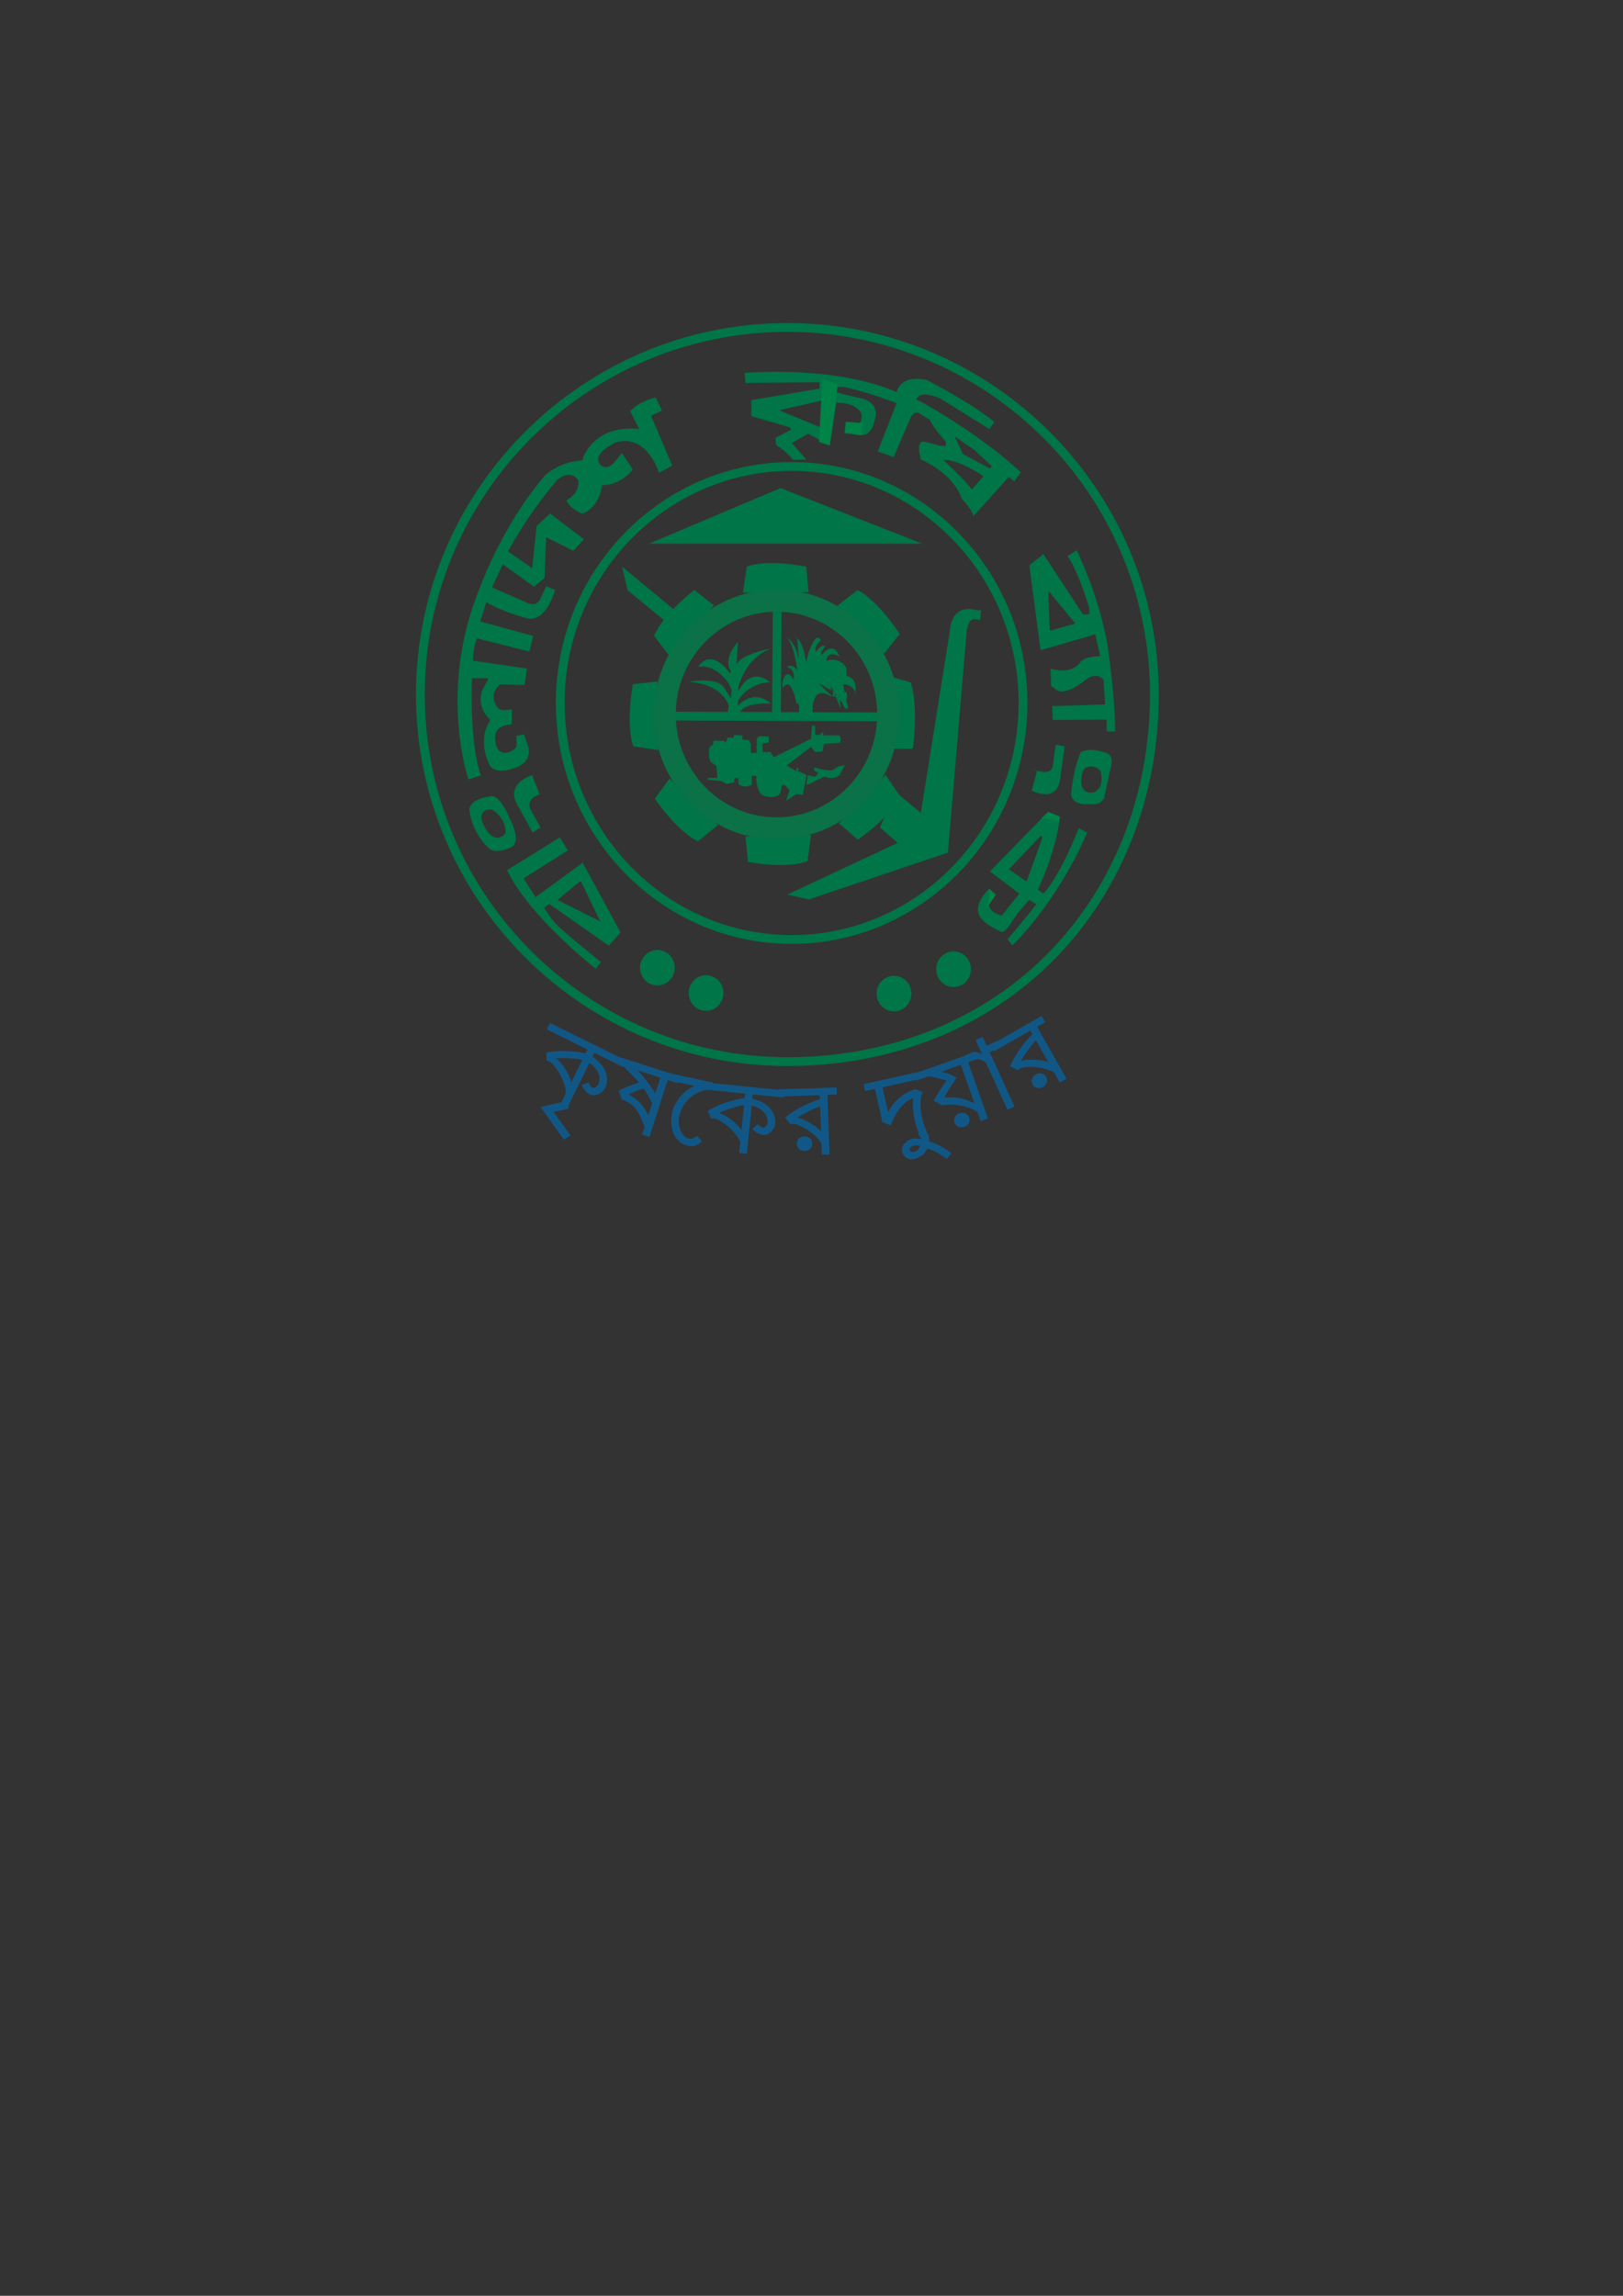 <?xml version="1.0" encoding="UTF-8" standalone="no"?>
<svg
   xmlns:dc="http://purl.org/dc/elements/1.1/"
   xmlns:cc="http://creativecommons.org/ns#"
   xmlns:rdf="http://www.w3.org/1999/02/22-rdf-syntax-ns#"
   xmlns:svg="http://www.w3.org/2000/svg"
   xmlns="http://www.w3.org/2000/svg"
   viewBox="0 0 793.707 1122.52"
   height="1122.52"
   width="793.707"
   xml:space="preserve"
   id="svg2"
   version="1.1"><rect x="0" y="0" width="793.707" height="1122.52" fill="#333333" stroke="none"/><defs
     id="defs6"><clipPath
       id="clipPath18"
       clipPathUnits="userSpaceOnUse"><path
         id="path16"
         d="M 0,841.89 H 595.28 V 0 H 0 Z" /></clipPath><clipPath
       id="clipPath250"
       clipPathUnits="userSpaceOnUse"><path
         id="path248"
         d="m 284.864,620.247 h 0.289 v -40.202 h -0.289 z" /></clipPath><clipPath
       id="clipPath274"
       clipPathUnits="userSpaceOnUse"><path
         id="path272"
         d="m 245.317,579.433 h 78.815 v -0.302 h -78.815 z" /></clipPath></defs><g
     transform="matrix(1.333,0,0,-1.333,0,1122.52)"
     id="g10"><g
       id="g12"><g
         clip-path="url(#clipPath18)"
         id="g14"><g
           transform="translate(179.272,536.496)"
           id="g20"><path
             id="path22"
             style="fill:#007547;fill-opacity:1;fill-rule:nonzero;stroke:none"
             d="M 0,0 C 3.729,-3.814 6.172,0 6.172,0 6.539,5.353 1.537,8.556 1.537,8.556 -2.858,9.199 -2.652,5.906 -2.652,5.906 -2.652,3.271 0,0 0,0 m -7.044,8.472 c 0,0 -0.668,3.882 7.877,5.093 0.271,0.016 0.739,0.083 1.105,-0.016 0,0 0.101,0 0.769,-0.486 1.18,-0.893 3.198,-2.951 5.001,-7.71 0,0 4.758,-8.33 0.474,-10.553 0,0 -5.641,-2.889 -8.257,-0.193 0,0 -6.042,5.3 -6.969,13.865" /></g><g
           transform="translate(392.935,550.639)"
           id="g24"><path
             id="path26"
             style="fill:#007547;fill-opacity:1;fill-rule:nonzero;stroke:none"
             d="m 0,0 c 0.745,-4.3 6.574,-3.506 6.574,-3.506 5.84,-0.683 5.84,3.607 5.84,3.607 l 2.425,11.073 c 0.725,4.08 -2.795,4.4 -2.795,4.4 C 6.072,17.464 3.546,15.506 3.546,15.506 0.629,8.883 0,0 0,0 m 5.138,9.794 c 0,0 3.624,1.78 5.687,-1.288 0,0 1.822,-5.922 -2.56,-7.703 0,0 -3.767,-1.005 -4.479,3.061 0,0 -0.507,3.764 1.352,5.93" /></g><g
           transform="translate(198.322,538.562)"
           id="g28"><path
             id="path30"
             style="fill:#007547;fill-opacity:1;fill-rule:nonzero;stroke:none"
             d="m 0,0 -3.732,6.732 c 0,0 -1.974,3.671 3.382,5.446 l -2.762,7.042 c 0,0 -5.577,-1.68 -6.438,-5.679 0,0 -0.988,-2.318 1.668,-6.356 l 4.963,-9.018 z" /></g><g
           transform="translate(387.321,568.98)"
           id="g32"><path
             id="path34"
             style="fill:#007547;fill-opacity:1;fill-rule:nonzero;stroke:none"
             d="m 0,0 -1.074,-7.819 c -0.862,-5.578 -12.178,1.446 -5.772,-1.706 l -1.972,-7.385 c 0,0 5.215,-2.676 8.183,-0.302 0,0 2.152,1.071 2.431,6.09 l 1.48,10.41 z" /></g><g
           transform="translate(207.164,584.277)"
           id="g36"><path
             id="path38"
             style="fill:#007547;fill-opacity:1;fill-rule:nonzero;stroke:none"
             d="m 0,0 c 0,46.925 37.358,85.104 83.274,85.104 45.909,0 83.263,-38.179 83.263,-85.104 0,-46.964 -37.354,-85.169 -83.263,-85.169 C 37.358,-85.169 0,-46.964 0,0 m -3.233,0 c 0,-48.745 38.804,-88.402 86.507,-88.402 47.691,0 86.497,39.657 86.497,88.402 0,48.706 -38.806,88.336 -86.497,88.336 C 35.571,88.336 -3.233,48.706 -3.233,0" /></g><g
           transform="translate(238.083,642.678)"
           id="g40"><path
             id="path42"
             style="fill:#007547;fill-opacity:1;fill-rule:nonzero;stroke:none"
             d="M 0,0 48.289,20.389 100.243,0 Z" /></g><g
           transform="translate(287.057,580.312)"
           id="g44"><path
             id="path46"
             style="fill:#231f20;fill-opacity:1;fill-rule:nonzero;stroke:none"
             d="M 0,0 V 0 -0.041 Z" /></g><g
           transform="translate(287.057,580.271)"
           id="g48"><path
             id="path50"
             style="fill:#231f20;fill-opacity:1;fill-rule:nonzero;stroke:none"
             d="M 0,0 Z" /></g><g
           transform="translate(287.057,580.271)"
           id="g52"><path
             id="path54"
             style="fill:#231f20;fill-opacity:1;fill-rule:nonzero;stroke:none"
             d="M 0,0 V 0.041 Z" /></g><g
           transform="translate(287.057,580.312)"
           id="g56"><path
             id="path58"
             style="fill:#231f20;fill-opacity:1;fill-rule:nonzero;stroke:none"
             d="M 0,0 Z" /></g><g
           transform="translate(287.057,580.271)"
           id="g60"><path
             id="path62"
             style="fill:#231f20;fill-opacity:1;fill-rule:nonzero;stroke:none"
             d="M 0,0 V 0.041 Z" /></g><g
           transform="translate(287.057,580.271)"
           id="g64"><path
             id="path66"
             style="fill:#231f20;fill-opacity:1;fill-rule:nonzero;stroke:none"
             d="M 0,0 Z" /></g><g
           transform="translate(287.057,580.271)"
           id="g68"><path
             id="path70"
             style="fill:#231f20;fill-opacity:1;fill-rule:nonzero;stroke:none"
             d="M 0,0 Z" /></g><g
           transform="translate(287.057,580.271)"
           id="g72"><path
             id="path74"
             style="fill:#231f20;fill-opacity:1;fill-rule:nonzero;stroke:none"
             d="M 0,0 V 0 0.041 Z" /></g><g
           transform="translate(287.07,580.312)"
           id="g76"><path
             id="path78"
             style="fill:#231f20;fill-opacity:1;fill-rule:nonzero;stroke:none"
             d="M 0,0 H -0.013 Z" /></g><g
           transform="translate(287.057,580.312)"
           id="g80"><path
             id="path82"
             style="fill:#231f20;fill-opacity:1;fill-rule:nonzero;stroke:none"
             d="M 0,0 Z" /></g><g
           transform="translate(287.057,580.312)"
           id="g84"><path
             id="path86"
             style="fill:#231f20;fill-opacity:1;fill-rule:nonzero;stroke:none"
             d="M 0,0 Z" /></g><g
           transform="translate(287.057,580.312)"
           id="g88"><path
             id="path90"
             style="fill:#231f20;fill-opacity:1;fill-rule:nonzero;stroke:none"
             d="M 0,0 Z" /></g><g
           transform="translate(287.057,580.312)"
           id="g92"><path
             id="path94"
             style="fill:#231f20;fill-opacity:1;fill-rule:nonzero;stroke:none"
             d="M 0,0 0.013,-0.041 0,0 v -0.041 z" /></g><g
           transform="translate(287.057,580.271)"
           id="g96"><path
             id="path98"
             style="fill:#231f20;fill-opacity:1;fill-rule:nonzero;stroke:none"
             d="M 0,0 Z" /></g><g
           transform="translate(287.057,580.271)"
           id="g100"><path
             id="path102"
             style="fill:#231f20;fill-opacity:1;fill-rule:nonzero;stroke:none"
             d="M 0,0 Z" /></g><g
           transform="translate(287.057,580.312)"
           id="g104"><path
             id="path106"
             style="fill:#231f20;fill-opacity:1;fill-rule:nonzero;stroke:none"
             d="M 0,0 V 0 -0.041 Z" /></g><g
           transform="translate(287.057,580.271)"
           id="g108"><path
             id="path110"
             style="fill:#231f20;fill-opacity:1;fill-rule:nonzero;stroke:none"
             d="M 0,0 H 0.013 L 0,0.041 Z" /></g><g
           transform="translate(287.057,580.271)"
           id="g112"><path
             id="path114"
             style="fill:#231f20;fill-opacity:1;fill-rule:nonzero;stroke:none"
             d="M 0,0 V 0.041 Z" /></g><g
           transform="translate(287.057,580.312)"
           id="g116"><path
             id="path118"
             style="fill:#231f20;fill-opacity:1;fill-rule:nonzero;stroke:none"
             d="M 0,0 Z" /></g><g
           transform="translate(287.057,580.271)"
           id="g120"><path
             id="path122"
             style="fill:#231f20;fill-opacity:1;fill-rule:nonzero;stroke:none"
             d="M 0,0 V 0.041 Z" /></g><g
           transform="translate(287.057,580.271)"
           id="g124"><path
             id="path126"
             style="fill:#231f20;fill-opacity:1;fill-rule:nonzero;stroke:none"
             d="M 0,0 V 0.041 Z" /></g><g
           transform="translate(287.057,580.271)"
           id="g128"><path
             id="path130"
             style="fill:#231f20;fill-opacity:1;fill-rule:nonzero;stroke:none"
             d="M 0,0 Z" /></g><g
           transform="translate(246.514,579.584)"
           id="g132"><path
             id="path134"
             style="fill:#231f20;fill-opacity:1;fill-rule:nonzero;stroke:none"
             d="M 0,0 H 80.704" /></g><g
           transform="translate(220.202,504.13)"
           id="g136"><path
             id="path138"
             style="fill:#007547;fill-opacity:1;fill-rule:nonzero;stroke:none"
             d="m 0,0 -7.175,14.879 -8.476,-7 z m 0.241,-14.928 -1.878,-2.442 c 0,0 -24.363,18.984 -32.528,36.163 l 19.396,12.018 2.91,-4.791 L -28.118,15.766 -23.72,8.898 -6.434,21.528 7.45,-4.02 3.16,-8.932 -18.687,6.392 -20.565,5.025 c 4.298,-6.798 4.792,-6.731 20.806,-19.953" /></g><g
           transform="translate(176.445,557.622)"
           id="g140"><path
             id="path142"
             style="fill:#007547;fill-opacity:1;fill-rule:nonzero;stroke:none"
             d="m 0,0 -4.566,-1.372 c 0,0 -8.924,25.326 -0.187,57.531 0,0 7.67,29.588 28.085,53.776 0,0 5.081,5.171 13.835,5.688 0,0 3.262,13.138 20.885,11.532 l -3.29,6.456 c 0,0 2.207,3.23 9.366,5.092 l 2.276,-4.857 -3.992,-1.881 7.766,-18.241 -4.862,-2.694 c 0,0 -4.373,14.629 -15.883,11.151 0,0 -8.754,-3.859 -5.828,-7.972 0,0 2.312,-3.07 5.586,1.02 l 2.528,3.093 4.014,-6.078 c 0,0 -4.224,-5.721 -11.275,-5.721 0,0 -0.752,-8.054 -7.291,-10.512 0,0 -4.736,1.998 -5.837,4.942 0,0 5.107,2.458 4.382,7.31 0,0 -2.325,4.457 -7.679,0.256 0,0 -9.935,-11.295 -18.1,-26.3 l 8.864,-6.196 1.616,15.489 4.959,4.598 L 37.77,86.679 33.873,82.437 23.922,87.43 23.332,72.417 19.435,69.298 8.029,77.493 4.032,69.023 16.774,63.46 c 0,0 3.128,-1.839 4.837,0.995 l 2.311,4.97 3.293,-1.333 c 0,0 -3.18,-11.933 -10.222,-10.444 0,0 -9.082,2.342 -15.045,5.948 L -0.231,56.512 19.186,51.2 17.749,45.488 -1.447,50.321 c 0,0 -1.607,-3.713 -1.445,-8.211 l 19.746,-2.845 -0.831,-6.054 -8.851,0.242 c 0,0 -4.376,-2.768 -1.603,-7.711 0,0 0.622,-1.508 2.46,-1.747 l 3.393,0.239 -0.134,-5.468 c 0,0 -7.256,0.144 -5.955,-6.212 0,0 0,-4.942 4.508,-4.082 0,0 3.281,0.76 3.281,2.995 l -0.134,3.102 2.804,0.501 1.586,-4.589 c 0,0 1.926,-5.964 -5.836,-7.972 0,0 -6.694,-2.459 -8.489,1.638 0,0 -4.5,8.556 0.109,15.665 l 0.101,0.838 c 0,0 -5.063,4.105 -2.787,10.662 l 2.32,4.381 H -3.273 C -3.273,35.693 -4.391,12.387 0,0" /></g><g
           transform="translate(394.507,613.397)"
           id="g144"><path
             id="path146"
             style="fill:#007547;fill-opacity:1;fill-rule:nonzero;stroke:none"
             d="m 0,0 -9.968,12.11 0.611,-14.778 z m 7.278,-3.964 -20.042,-5.837 -4.11,31.186 5.185,4.058 L 2.787,3.331 5.212,3.429 5.073,5.863 c 0,0 -4.434,14.52 -7.983,18.833 l 3.414,2.167 c 0,0 9.567,-19.352 11.889,-38.965 0,0 2.435,-18.55 2.184,-27.497 h -3.025 l -0.127,4.338 -19.685,-0.115 -0.253,5.067 19.436,0.628 -0.585,9.066 c 0,0 -2.343,3.312 -6.825,-0.261 0,0 -6.806,-5.702 -10.311,-3.569 l -2.047,1.504 -0.253,6.373 c 0,0 7.618,-2.659 11.046,2.568 0,0 1.448,1.898 7.186,2.023 z" /></g><g
           transform="translate(382.066,533.82)"
           id="g148"><path
             id="path150"
             style="fill:#007547;fill-opacity:1;fill-rule:nonzero;stroke:none"
             d="m 0,0 c 0.852,2.877 -0.791,1.113 -0.791,1.113 l -11.131,-11.657 6.474,-4.543 z m -1.879,-23.417 -3.393,2.092 -6.085,-9.326 c -2.195,-3.112 -3.155,-2.967 -3.155,-2.967 -5.959,2.699 -7.168,4.589 -7.168,4.589 -4.736,4.859 2.56,11.3 2.56,11.3 l 1.8,-2.861 c -2.05,-0.854 -1.952,-2.341 -1.952,-2.341 -0.215,-3.74 4.76,-4.609 4.76,-4.609 l 6.413,8.045 -10.785,8.122 L 0.668,8.698 C 5.985,10.087 6.627,7.326 6.627,7.326 5.134,-4.466 -1.288,-18.107 -1.288,-18.107 l 2.039,-1.388 C 7.466,-12.018 13.664,4.493 13.664,4.493 L 16.805,2.877 C 5.4,-23.417 -10.643,-38.487 -10.643,-38.487 l -1.804,2.267 c 5.087,5.727 10.568,12.803 10.568,12.803" /></g><g
           transform="translate(247.558,487.163)"
           id="g152"><path
             id="path154"
             style="fill:#007547;fill-opacity:1;fill-rule:nonzero;stroke:none"
             d="m 0,0 c 0,-3.629 -2.854,-6.525 -6.382,-6.525 -3.494,0 -6.374,2.896 -6.374,6.525 0,3.561 2.88,6.496 6.374,6.496 C -2.854,6.496 0,3.561 0,0" /></g><g
           transform="translate(265.412,477.845)"
           id="g156"><path
             id="path158"
             style="fill:#007547;fill-opacity:1;fill-rule:nonzero;stroke:none"
             d="m 0,0 c 0,-3.588 -2.852,-6.533 -6.383,-6.533 -3.52,0 -6.36,2.945 -6.36,6.533 0,3.628 2.84,6.522 6.36,6.522 C -2.852,6.522 0,3.628 0,0" /></g><g
           transform="translate(334.377,477.645)"
           id="g160"><path
             id="path162"
             style="fill:#007547;fill-opacity:1;fill-rule:nonzero;stroke:none"
             d="m 0,0 c 0,-3.589 -2.89,-6.525 -6.401,-6.525 -3.515,0 -6.377,2.936 -6.377,6.525 0,3.621 2.862,6.516 6.377,6.516 C -2.89,6.516 0,3.621 0,0" /></g><g
           transform="translate(356.222,486.593)"
           id="g164"><path
             id="path166"
             style="fill:#007547;fill-opacity:1;fill-rule:nonzero;stroke:none"
             d="m 0,0 c 0,-3.629 -2.844,-6.533 -6.383,-6.533 -3.527,0 -6.38,2.904 -6.38,6.533 0,3.596 2.853,6.531 6.38,6.531 C -2.844,6.531 0,3.596 0,0" /></g><g
           transform="translate(363.164,670.236)"
           id="g168"><path
             id="path170"
             style="fill:#007547;fill-opacity:1;fill-rule:nonzero;stroke:none"
             d="m 0,0 0.699,0.869 -6.351,5.945 -7.261,4.943 3.044,-6.455 z m -6.639,-7.694 4.338,4.866 c 0,0 -9.049,6.23 -14.806,6.021 0,0 8.118,-7.544 10.468,-10.887 m -54.798,32.698 -15.867,-3.639 14.865,-6.144 z m 36.398,-0.626 c 2.389,-1.322 22.02,-12.304 36.363,-25.726 l -2.36,-3.37 -2.027,1.655 -12.926,-14.335 c 0,0 -0.725,2.601 -4.364,6.357 0,0 -2.167,8.564 -14.941,14.344 0,0 -2.357,7.266 1.45,6.521 l 5.664,-1.502 h 2.003 v 1.502 c 0,0 -4.726,5.22 -5.835,8.013 l -4.19,2.601 c 0,0 -1.449,0.745 -2.751,-1.506 l -6.344,-14.71 -5.85,2.048 6.924,17.68 c 0,0 -9.82,3.931 -19.304,5.972 0,0 -7.107,0.394 -1.817,-2.257 l 7.641,-1.824 c 0,0 8.042,-1.129 5.29,-8.581 0,0 -0.908,-5.301 -5.005,-5.012 0,0 -1.29,-0.116 -4.828,0.923 l 0.257,3.154 h 1.454 l 0.208,-0.812 c 0,0 3.64,-0.119 3.273,4.348 0,0 -1.195,4.266 -9.3,4.266 l -2.357,-15.683 -7.939,4.348 -6.001,-3.435 5.276,-6.054 -4.918,-0.142 c 0,0 -0.913,1.998 -6.172,5.543 l -0.184,2.575 5.727,2.92 -0.458,0.928 -14.137,4.083 v 5.887 l 25.008,4.229 v 2.352 l -27.157,-0.276 -0.376,3.663 c 0,0 32.334,3.063 55.819,-7.009 0,0 1.111,6.515 10.93,4.466 0,0 15.85,-8.011 24.962,-15.446 l -1.84,-2.599 -17.895,11.129 c 0,0 -7.528,3.638 -8.931,-0.309 z" /></g><g
           transform="translate(388.571,540.785)"
           id="g172"><path
             id="path174"
             style="fill:#008346;fill-opacity:1;fill-rule:nonzero;stroke:none"
             d="M 0,0 0.301,1.765 -4.024,3.539 -6.375,1.322 Z" /></g><g
           transform="translate(307.396,701.194)"
           id="g176"><path
             id="path178"
             style="fill:#008346;fill-opacity:1;fill-rule:nonzero;stroke:none"
             d="m 0,0 -3.049,-22.496 -3.877,1.278 1.221,23.152 z" /></g><g
           transform="translate(310.284,687.371)"
           id="g180"><path
             id="path182"
             style="fill:#008346;fill-opacity:1;fill-rule:nonzero;stroke:none"
             d="M 0,0 5.928,-0.435 5.857,-4.888 -0.398,-4.149 Z" /></g><g
           transform="translate(377.833,512.393)"
           id="g184"><path
             id="path186"
             style="fill:#007547;fill-opacity:1;fill-rule:nonzero;stroke:none"
             d="M 0,0 -8.597,-10.145 -1.844,2.602 Z" /></g><g
           transform="translate(362.946,516.09)"
           id="g188"><path
             id="path190"
             style="fill:#008346;fill-opacity:1;fill-rule:nonzero;stroke:none"
             d="M 0,0 2.41,-2.191 -0.45,-6.28 Z" /></g><g
           transform="translate(155.839,587.338)"
           id="g192"><path
             id="path194"
             style="fill:#007547;fill-opacity:1;fill-rule:nonzero;stroke:none"
             d="m 0,0 c 0,73.353 59.672,133.031 133.022,133.031 73.356,0 133.036,-59.678 133.036,-133.031 0,-36.269 -13.009,-69.683 -36.628,-94.09 -24.31,-25.113 -58.546,-38.943 -96.408,-38.943 C 59.672,-133.033 0,-73.355 0,0 m -3.232,0 c 0,-75.139 61.122,-136.267 136.254,-136.267 38.745,0 73.809,14.181 98.727,39.93 24.209,25.011 37.541,59.225 37.541,96.337 0,75.134 -61.131,136.264 -136.268,136.264 C 57.89,136.264 -3.232,75.134 -3.232,0" /></g><g
           transform="translate(266.911,580.328)"
           id="g196"><path
             id="path198"
             style="fill:#007547;fill-opacity:1;fill-rule:nonzero;stroke:none"
             d="m 0,0 0.41,2.718 c 0,0 -1.267,7.787 -14.587,8.975 0,0 11.058,2.182 13.32,-2.795 L 1.245,5.638 1.48,8.74 0.677,10.655 c 0,0 -4.517,7.693 -11.441,6.515 0,0 3.784,6.8 10.432,-0.836 0.005,-0.018 0.022,-0.032 0.04,-0.052 6.656,-7.703 0.702,-2.55 0.702,-2.55 l 0.835,1.808 c 0,0 -3.386,3.995 2.577,10.814 L 3.25,16.728 c 0,0 -1.839,4.289 13.018,7.242 0,0 -9.21,-2.501 -12.294,-14.361 L 4.088,8.281 c 0,0 3.84,9.358 11.476,3.277 0,0 -7.499,0 -11.742,-6.826 V 2.836 c 0,0 5.252,6.649 12.175,0.86 0,0 -9.933,0.729 -11.458,-3.394 v -1.347 l -4.684,-0.152 z" /></g><g
           transform="translate(273.969,634.24)"
           id="g200"><path
             id="path202"
             style="fill:#007547;fill-opacity:1;fill-rule:nonzero;stroke:none"
             d="M 0,0 C 0,0 6.212,2.951 21.82,0 L 22.683,-9.336 -1.415,-9.483 Z" /></g><g
           transform="translate(232.343,568.377)"
           id="g204"><path
             id="path206"
             style="fill:#007547;fill-opacity:1;fill-rule:nonzero;stroke:none"
             d="m 0,0 c 0,0 -2.875,6.491 -0.166,22.774 l 8.933,0.97 0.32,-25.165 z" /></g><g
           transform="translate(256.12,533.52)"
           id="g208"><path
             id="path210"
             style="fill:#007547;fill-opacity:1;fill-rule:nonzero;stroke:none"
             d="m 0,0 c 0,0 -6.473,2.291 -15.913,15.631 l 5.469,7.386 L 7.244,5.93 Z" /></g><g
           transform="translate(296.276,526.277)"
           id="g212"><path
             id="path214"
             style="fill:#007547;fill-opacity:1;fill-rule:nonzero;stroke:none"
             d="M 0,0 C 0,0 -6.192,-3.087 -21.831,-0.344 L -22.817,8.975 1.284,9.492 Z" /></g><g
           transform="translate(314.573,625.631)"
           id="g216"><path
             id="path218"
             style="fill:#007547;fill-opacity:1;fill-rule:nonzero;stroke:none"
             d="M 0,0 C 0,0 6.422,-2.474 15.479,-16.048 L 9.833,-23.315 -7.376,-5.694 Z" /></g><g
           transform="translate(334.092,591.82)"
           id="g220"><path
             id="path222"
             style="fill:#007547;fill-opacity:1;fill-rule:nonzero;stroke:none"
             d="M 0,0 C 0,0 2.909,-7.192 0.852,-24.329 L -7.509,-24.44 -8.549,2.384 Z" /></g><g
           transform="translate(330.235,550.045)"
           id="g224"><path
             id="path226"
             style="fill:#007547;fill-opacity:1;fill-rule:nonzero;stroke:none"
             d="m 0,0 c 0,0 -2.445,-6.673 -15.549,-15.967 l -6.855,6.024 17.049,17.755 z" /></g><g
           transform="translate(240.004,608.839)"
           id="g228"><path
             id="path230"
             style="fill:#007547;fill-opacity:1;fill-rule:nonzero;stroke:none"
             d="M 0,0 C 0,0 2.128,6.848 14.714,16.836 L 21.864,11.24 5.706,-7.494 Z" /></g><g
           transform="translate(325.509,554.11)"
           id="g232"><path
             id="path234"
             style="fill:#007547;fill-opacity:1;fill-rule:nonzero;stroke:none"
             d="m 0,0 2.175,-1.797 10.156,-8.406 10.746,67.491 c 0,0 0.285,9.485 9.928,6.842 h 1.405 l -0.285,-3.537 -2.257,0.277 c 0,0 -2.526,0.29 -2.819,-5.62 l -6.791,-80.006 -51.012,-17.152 -7.924,1.765 40.514,18.96 -6.527,5.635 2.275,5.345 1.692,6.782" /></g><g
           transform="translate(257.274,610.16)"
           id="g236"><path
             id="path238"
             style="fill:#007547;fill-opacity:1;fill-rule:nonzero;stroke:none"
             d="m 0,0 -29.02,24.079 1.974,-8.624 13.307,-10.913 8.221,-6.833 z" /></g><g
           transform="translate(285.153,621.768)"
           id="g240"><path
             id="path242"
             style="fill:#006f41;fill-opacity:1;fill-rule:nonzero;stroke:none"
             d="M 0,0 -0.289,-41.723" /></g><g
           id="g244"><g
             id="g246" /><g
             id="g258"><g
               id="g256"
               clip-path="url(#clipPath250)"><g
                 id="g254"
                 transform="translate(285.153,620.247)"><path
                   id="path252"
                   style="fill:#231f20;fill-opacity:1;fill-rule:nonzero;stroke:none"
                   d="M 0,0 -0.289,-40.202" /></g></g></g></g><g
           transform="translate(283.248,580.056)"
           id="g260"><path
             id="path262"
             style="fill:#007547;fill-opacity:1;fill-rule:nonzero;stroke:none"
             d="M 0,0 3.232,-0.023 3.521,40.179 0.288,40.202 Z" /></g><g
           transform="translate(244.103,579.433)"
           id="g264"><path
             id="path266"
             style="fill:#006f41;fill-opacity:1;fill-rule:nonzero;stroke:none"
             d="M 0,0 81.291,-0.302" /></g><g
           id="g268"><g
             id="g270" /><g
             id="g282"><g
               id="g280"
               clip-path="url(#clipPath274)"><g
                 id="g278"
                 transform="translate(245.317,579.433)"><path
                   id="path276"
                   style="fill:#ffffff;fill-opacity:1;fill-rule:nonzero;stroke:none"
                   d="M 0,0 78.814,-0.302" /></g></g></g></g><g
           transform="translate(245.308,577.817)"
           id="g284"><path
             id="path286"
             style="fill:#007547;fill-opacity:1;fill-rule:nonzero;stroke:none"
             d="m 0,0 78.819,-0.3 0.01,3.232 -78.816,0.3 z" /></g><g
           transform="translate(247.912,580.045)"
           id="g288"><path
             id="path290"
             style="fill:#0b7146;fill-opacity:1;fill-rule:nonzero;stroke:none"
             d="m 0,0 c 0,20.778 16.579,37.681 36.953,37.681 9.872,0 19.146,-3.913 26.124,-11.021 C 70.06,19.542 73.909,10.074 73.909,0 73.909,-10.107 70.06,-19.595 63.077,-26.717 56.104,-33.82 46.829,-37.735 36.953,-37.735 16.579,-37.735 0,-20.808 0,0 m -8.082,0 c 0,-25.262 20.2,-45.816 45.035,-45.816 12.061,0 23.388,4.772 31.89,13.437 8.477,8.646 13.15,20.143 13.15,32.379 0,12.205 -4.673,23.684 -13.15,32.322 -8.51,8.669 -19.834,13.441 -31.89,13.441 C 12.118,45.763 -8.082,25.233 -8.082,0" /></g><g
           transform="translate(292.316,560.634)"
           id="g292"><path
             id="path294"
             style="fill:#007547;fill-opacity:1;fill-rule:nonzero;stroke:none"
             d="m 0,0 -0.175,-1.43 -3.498,2.099 8.917,6.875 1.48,-1.874 2.65,0.11 0.585,2.799 5.946,0.452 0.264,1.624 -0.52,1.052 H 9.677 v 1.298 L 8.288,11.858 6.724,11.967 v 3.269 H 5.562 L 5.313,11.707 v -1.186 l -13.8,-6.843 -1.171,1.947 h -2.831 l -0.078,3.164 2.254,0.242 0.086,2.292 -2.532,0.068 c 0,0 -1.952,0.576 -1.952,-1.782 V 5.333 h -2.163 v 3.246 l -0.683,1.322 -2.305,0.301 -0.123,1.505 -3.097,0.151 -0.131,-1.046 -2.053,0.135 -0.796,-1.783 -0.772,0.595 h -3.731 l -0.135,-1.322 -1.438,-1.152 -0.1,-3.472 0.611,-1.748 2.18,-1.639 0.284,-4.289 h -3.478 v -0.739 l 5.024,-0.45 1.818,-1.02 2.843,0.561 0.131,1.648 1.425,-0.136 v -2.073 c 0,0 1.804,-1.942 4.901,-0.293 v 3.243 h 1.677 l -0.052,-1.395 c 0,0 0.298,-5.278 3.002,-5.989 0,0 5.303,-1.648 6.076,1.915 l 0.27,2.049 1.368,-0.132 1.506,-1.758 -1.253,-3.805 3.805,2.442 2.307,-0.292 1.406,7.284 -3.713,1.74 1.011,0.132" /></g><g
           transform="translate(296.348,557.757)"
           id="g296"><path
             id="path298"
             style="fill:#007547;fill-opacity:1;fill-rule:nonzero;stroke:none"
             d="m 0,0 2.617,-0.62 1.39,1.472 -1.739,0.845 0.219,1.18 c 0,0 4.393,-1.489 6.648,-1.064 l 2.068,1.366 2.335,0.499 -1.846,-3.654 c 0,0 -2.557,-2.041 -5.41,-0.488 L 3.252,-1.833 1.983,-2.523 1.398,-2.902 -0.559,-3.58 Z" /></g><g
           transform="translate(293.227,579.937)"
           id="g300"><path
             id="path302"
             style="fill:#007547;fill-opacity:1;fill-rule:nonzero;stroke:none"
             d="m 0,0 -0.098,3.629 -1.013,0.777 c 0,0 -1.874,10.436 -4.958,5.261 l -0.118,2.166 c 0,0 1.254,6.138 4.115,0.98 0,0 0.734,3.227 -1.621,4.306 -2.376,1.084 2.775,1.705 3.058,-1.632 0.302,-3.344 -0.703,10.697 -4.298,13.037 0,0 3.695,-1.595 4.6,-8.177 0,0 0,9.6 -1.207,8.177 0,0 2.348,-0.517 3.582,-6.772 l 0.52,-2.694 0.726,3.448 c 0,0 2.991,8.872 4.609,4.633 0,0 -2.542,-1.623 -1.822,-3.891 0.698,-2.265 0,-0.291 0,-0.291 0,0 2.254,3.418 3.393,2.014 0,0 -2.04,-2.465 -1.449,-2.894 0.628,-0.426 2.585,3.982 5.564,1.413 l 1.23,-2.173 c 0,0 -4.54,2.684 -4.928,-1.623 0,0 4.522,2.058 7.395,-2.468 l 0.127,-3.042 c 0,0 3.201,-0.385 3.271,-4.183 V 9.667 c -0.091,-4.082 -0.28,-0.963 -0.28,-0.963 0,0 -1.371,2.477 -4.144,2.477 -2.761,0 -0.196,0.416 -0.196,0.416 l 0.523,-3.301 h 0.699 c 0,0 0.638,-1.533 -0.065,-3.037 0,0 0.8,-2.275 0.604,-2.8 -0.221,-0.539 -1.238,-0.653 -2.178,2.282 0,0 -1.234,0.201 -0.902,2.256 0,0 -1.448,-0.45 -2.6,2.018 C 11.011,11.5 11.837,8.906 11.837,8.906 l -4.595,2.652 c 6.302,-7.152 5.992,-4.292 5.976,-4.751 0.795,-0.694 -0.463,17.411 1.991,-4.718 0,0 -5.741,14.108 -3.07,6.926 0,0 0.826,-2.208 -0.603,-2.208 0,0 -3.517,2.432 -5.386,0.075 0,0 -1.206,-2.066 -1.206,-3.898 l -0.12,-3.337 z" /></g><g
           transform="translate(213.943,453.497)"
           id="g304"><path
             id="path306"
             style="fill:#115786;fill-opacity:1;fill-rule:nonzero;stroke:none"
             d="m 0,0 c -0.249,0.087 -0.64,0.173 -1.175,0.257 -0.536,0.084 -1.148,0.16 -1.837,0.226 -0.689,0.067 -1.414,0.12 -2.175,0.158 -0.76,0.038 -1.481,0.06 -2.163,0.066 -0.681,0.004 -1.282,-0.013 -1.802,-0.052 -0.52,-0.04 -0.898,-0.106 -1.134,-0.199 0.427,-0.315 0.863,-0.704 1.306,-1.167 0.443,-0.462 0.876,-0.972 1.299,-1.529 0.422,-0.556 0.818,-1.141 1.188,-1.753 0.369,-0.612 0.701,-1.225 0.993,-1.84 0.292,-0.615 0.521,-1.21 0.688,-1.785 0.166,-0.576 0.253,-1.11 0.264,-1.603 z m 3.145,0.905 c 1.055,-0.636 1.988,-1.39 2.8,-2.261 0.813,-0.871 1.448,-1.806 1.906,-2.804 0.458,-0.998 0.7,-2.029 0.727,-3.093 0.026,-1.065 -0.219,-2.12 -0.735,-3.166 -0.212,-0.43 -0.515,-0.832 -0.909,-1.207 -0.394,-0.375 -0.838,-0.678 -1.333,-0.911 -0.495,-0.232 -1.012,-0.369 -1.552,-0.41 -0.54,-0.042 -1.06,0.061 -1.559,0.307 -0.397,0.196 -0.86,0.563 -1.386,1.102 -0.526,0.538 -0.971,1.21 -1.333,2.017 l 2.091,0.85 c 0.471,-1.023 0.906,-1.632 1.304,-1.828 0.244,-0.121 0.502,-0.164 0.772,-0.129 0.271,0.035 0.523,0.128 0.757,0.281 0.233,0.152 0.446,0.334 0.64,0.546 0.193,0.213 0.343,0.426 0.449,0.641 0.341,0.691 0.483,1.435 0.425,2.23 -0.058,0.795 -0.261,1.566 -0.608,2.312 -0.348,0.746 -0.813,1.429 -1.395,2.047 -0.582,0.618 -1.225,1.1 -1.928,1.447 l -0.107,0.053 -7.831,-15.877 -2.171,1.071 1.68,3.405 c 0.048,0.51 0,1.118 -0.147,1.823 -0.146,0.705 -0.366,1.455 -0.658,2.25 -0.292,0.795 -0.648,1.603 -1.065,2.424 -0.419,0.822 -0.874,1.59 -1.365,2.302 -0.491,0.713 -1.007,1.377 -1.546,1.991 -0.54,0.615 -1.298,1.087 -2.275,1.418 l -0.08,2.653 c 2.515,0.421 4.967,0.582 7.357,0.483 2.39,-0.099 4.692,-0.397 6.904,-0.896 l 0.878,1.779 -14.906,7.352 0.981,1.99 27.29,-13.459 -0.982,-1.99 -10.212,5.037 z" /></g><g
           transform="translate(213.943,453.497)"
           id="g308"><path
             id="path310"
             style="fill:none;stroke:#115786;stroke-width:0.4;stroke-linecap:butt;stroke-linejoin:miter;stroke-miterlimit:10;stroke-dasharray:none;stroke-opacity:1"
             d="m 0,0 c -0.249,0.087 -0.64,0.173 -1.175,0.257 -0.536,0.084 -1.148,0.16 -1.837,0.226 -0.689,0.067 -1.414,0.12 -2.175,0.158 -0.76,0.038 -1.481,0.06 -2.163,0.066 -0.681,0.004 -1.282,-0.013 -1.802,-0.052 -0.52,-0.04 -0.898,-0.106 -1.134,-0.199 0.427,-0.315 0.863,-0.704 1.306,-1.167 0.443,-0.462 0.876,-0.972 1.299,-1.529 0.422,-0.556 0.818,-1.141 1.188,-1.753 0.369,-0.612 0.701,-1.225 0.993,-1.84 0.292,-0.615 0.521,-1.21 0.688,-1.785 0.166,-0.576 0.253,-1.11 0.264,-1.603 z m 3.145,0.905 c 1.055,-0.636 1.988,-1.39 2.8,-2.261 0.813,-0.871 1.448,-1.806 1.906,-2.804 0.458,-0.998 0.7,-2.029 0.727,-3.093 0.026,-1.065 -0.219,-2.12 -0.735,-3.166 -0.212,-0.43 -0.515,-0.832 -0.909,-1.207 -0.394,-0.375 -0.838,-0.678 -1.333,-0.911 -0.495,-0.232 -1.012,-0.369 -1.552,-0.41 -0.54,-0.042 -1.06,0.061 -1.559,0.307 -0.397,0.196 -0.86,0.563 -1.386,1.102 -0.526,0.538 -0.971,1.21 -1.333,2.017 l 2.091,0.85 c 0.471,-1.023 0.906,-1.632 1.304,-1.828 0.244,-0.121 0.502,-0.164 0.772,-0.129 0.271,0.035 0.523,0.128 0.757,0.281 0.233,0.152 0.446,0.334 0.64,0.546 0.193,0.213 0.343,0.426 0.449,0.641 0.341,0.691 0.483,1.435 0.425,2.23 -0.058,0.795 -0.261,1.566 -0.608,2.312 -0.348,0.746 -0.813,1.429 -1.395,2.047 -0.582,0.618 -1.225,1.1 -1.928,1.447 l -0.107,0.053 -7.831,-15.877 -2.171,1.071 1.68,3.405 c 0.048,0.51 0,1.118 -0.147,1.823 -0.146,0.705 -0.366,1.455 -0.658,2.25 -0.292,0.795 -0.648,1.603 -1.065,2.424 -0.419,0.822 -0.874,1.59 -1.365,2.302 -0.491,0.713 -1.007,1.377 -1.546,1.991 -0.54,0.615 -1.298,1.087 -2.275,1.418 l -0.08,2.653 c 2.515,0.421 4.967,0.582 7.357,0.483 2.39,-0.099 4.692,-0.397 6.904,-0.896 l 0.878,1.779 -14.906,7.352 0.981,1.99 27.29,-13.459 -0.982,-1.99 -10.212,5.037 z" /></g><g
           transform="translate(198.641,435.93)"
           id="g312"><path
             id="path314"
             style="fill:#115786;fill-opacity:1;fill-rule:nonzero;stroke:none"
             d="M 0,0 8.047,1.795 9.511,3.52 9.677,-0.305 4.105,-1.577 10.384,-10.266 8.278,-11.572 Z" /></g><g
           transform="translate(198.641,435.93)"
           id="g316"><path
             id="path318"
             style="fill:none;stroke:#115786;stroke-width:0.4;stroke-linecap:butt;stroke-linejoin:miter;stroke-miterlimit:10;stroke-dasharray:none;stroke-opacity:1"
             d="M 0,0 8.047,1.795 9.511,3.52 9.677,-0.305 4.105,-1.577 10.384,-10.266 8.278,-11.572 Z" /></g><g
           transform="translate(232.906,450.024)"
           id="g320"><path
             id="path322"
             style="fill:#115786;fill-opacity:1;fill-rule:nonzero;stroke:none"
             d="m 0,0 c 0.947,-0.73 2.051,-1.873 3.313,-3.426 1.262,-1.553 2.69,-3.549 4.283,-5.985 l 2.029,6.323 z m 6.551,-12.669 c -0.22,0.617 -0.603,1.404 -1.149,2.362 C 4.856,-9.35 4.167,-8.234 3.334,-6.96 2.097,-7.319 0.979,-7.707 -0.02,-8.125 c -1,-0.417 -1.914,-0.859 -2.744,-1.326 3.551,-1.544 6.119,-4.288 7.706,-8.232 z m -2.769,-8.63 c -0.579,1.619 -1.149,2.994 -1.71,4.127 -0.562,1.131 -1.174,2.09 -1.834,2.877 -0.661,0.786 -1.382,1.431 -2.164,1.933 -0.782,0.503 -1.671,0.93 -2.667,1.283 l -1.119,2.984 c 0.574,0.341 1.484,0.76 2.73,1.257 1.246,0.498 2.857,1.075 4.834,1.731 -0.641,0.83 -1.49,1.783 -2.546,2.86 -1.057,1.078 -2.33,2.309 -3.819,3.695 L -6.038,1.937 -5.36,4.05 16.065,-2.824 15.387,-4.937 11.93,-3.828 5.242,-24.671 2.937,-23.932 Z" /></g><g
           transform="translate(232.906,450.024)"
           id="g324"><path
             id="path326"
             style="fill:none;stroke:#115786;stroke-width:0.4;stroke-linecap:butt;stroke-linejoin:miter;stroke-miterlimit:10;stroke-dasharray:none;stroke-opacity:1"
             d="m 0,0 c 0.947,-0.73 2.051,-1.873 3.313,-3.426 1.262,-1.553 2.69,-3.549 4.283,-5.985 l 2.029,6.323 z m 6.551,-12.669 c -0.22,0.617 -0.603,1.404 -1.149,2.362 C 4.856,-9.35 4.167,-8.234 3.334,-6.96 2.097,-7.319 0.979,-7.707 -0.02,-8.125 c -1,-0.417 -1.914,-0.859 -2.744,-1.326 3.551,-1.544 6.119,-4.288 7.706,-8.232 z m -2.769,-8.63 c -0.579,1.619 -1.149,2.994 -1.71,4.127 -0.562,1.131 -1.174,2.09 -1.834,2.877 -0.661,0.786 -1.382,1.431 -2.164,1.933 -0.782,0.503 -1.671,0.93 -2.667,1.283 l -1.119,2.984 c 0.574,0.341 1.484,0.76 2.73,1.257 1.246,0.498 2.857,1.075 4.834,1.731 -0.641,0.83 -1.49,1.783 -2.546,2.86 -1.057,1.078 -2.33,2.309 -3.819,3.695 L -6.038,1.937 -5.36,4.05 16.065,-2.824 15.387,-4.937 11.93,-3.828 5.242,-24.671 2.937,-23.932 Z" /></g><g
           transform="translate(257.263,423.61)"
           id="g328"><path
             id="path330"
             style="fill:#115786;fill-opacity:1;fill-rule:nonzero;stroke:none"
             d="m 0,0 c -0.655,-0.764 -1.383,-1.264 -2.185,-1.499 -0.801,-0.236 -1.696,-0.247 -2.684,-0.031 -1.333,0.29 -2.425,0.843 -3.277,1.657 -0.852,0.814 -1.494,1.778 -1.926,2.89 -0.433,1.112 -0.676,2.306 -0.729,3.581 -0.054,1.275 0.051,2.518 0.315,3.73 0.213,0.977 0.586,1.983 1.119,3.018 0.534,1.035 1.191,2.008 1.971,2.921 0.78,0.912 1.662,1.717 2.646,2.414 0.983,0.697 2.025,1.198 3.127,1.502 L -12,22.443 -11.527,24.611 4.212,21.183 3.76,19.106 C 2.126,19.025 0.638,18.709 -0.703,18.159 -2.044,17.609 -3.229,16.881 -4.258,15.975 -5.287,15.069 -6.146,14.009 -6.835,12.794 -7.524,11.58 -8.025,10.255 -8.337,8.82 -8.441,8.341 -8.488,7.821 -8.477,7.259 -8.465,6.697 -8.406,6.13 -8.298,5.557 -8.19,4.984 -8.029,4.43 -7.814,3.893 -7.6,3.355 -7.345,2.868 -7.051,2.431 c 0.294,-0.437 0.627,-0.808 0.996,-1.112 0.37,-0.305 0.772,-0.504 1.205,-0.598 0.355,-0.078 0.657,-0.122 0.904,-0.134 0.248,-0.011 0.489,0.017 0.725,0.082 0.235,0.066 0.48,0.176 0.734,0.329 0.254,0.152 0.56,0.355 0.918,0.607 C -1.209,1.175 -0.687,0.64 0,0" /></g><g
           transform="translate(257.263,423.61)"
           id="g332"><path
             id="path334"
             style="fill:none;stroke:#115786;stroke-width:0.4;stroke-linecap:butt;stroke-linejoin:miter;stroke-miterlimit:10;stroke-dasharray:none;stroke-opacity:1"
             d="m 0,0 c -0.655,-0.764 -1.383,-1.264 -2.185,-1.499 -0.801,-0.236 -1.696,-0.247 -2.684,-0.031 -1.333,0.29 -2.425,0.843 -3.277,1.657 -0.852,0.814 -1.494,1.778 -1.926,2.89 -0.433,1.112 -0.676,2.306 -0.729,3.581 -0.054,1.275 0.051,2.518 0.315,3.73 0.213,0.977 0.586,1.983 1.119,3.018 0.534,1.035 1.191,2.008 1.971,2.921 0.78,0.912 1.662,1.717 2.646,2.414 0.983,0.697 2.025,1.198 3.127,1.502 L -12,22.443 -11.527,24.611 4.212,21.183 3.76,19.106 C 2.126,19.025 0.638,18.709 -0.703,18.159 -2.044,17.609 -3.229,16.881 -4.258,15.975 -5.287,15.069 -6.146,14.009 -6.835,12.794 -7.524,11.58 -8.025,10.255 -8.337,8.82 -8.441,8.341 -8.488,7.821 -8.477,7.259 -8.465,6.697 -8.406,6.13 -8.298,5.557 -8.19,4.984 -8.029,4.43 -7.814,3.893 -7.6,3.355 -7.345,2.868 -7.051,2.431 c 0.294,-0.437 0.627,-0.808 0.996,-1.112 0.37,-0.305 0.772,-0.504 1.205,-0.598 0.355,-0.078 0.657,-0.122 0.904,-0.134 0.248,-0.011 0.489,0.017 0.725,0.082 0.235,0.066 0.48,0.176 0.734,0.329 0.254,0.152 0.56,0.355 0.918,0.607 C -1.209,1.175 -0.687,0.64 0,0 Z" /></g><g
           transform="translate(273.182,436.971)"
           id="g336"><path
             id="path338"
             style="fill:#115786;fill-opacity:1;fill-rule:nonzero;stroke:none"
             d="m 0,0 c -0.263,-0.005 -0.66,-0.062 -1.191,-0.17 -0.531,-0.109 -1.13,-0.253 -1.799,-0.431 -0.67,-0.179 -1.367,-0.383 -2.093,-0.613 -0.726,-0.231 -1.408,-0.463 -2.049,-0.697 -0.64,-0.234 -1.197,-0.46 -1.67,-0.679 -0.474,-0.219 -0.804,-0.413 -0.993,-0.583 0.511,-0.146 1.055,-0.358 1.632,-0.636 0.577,-0.278 1.161,-0.604 1.752,-0.978 0.59,-0.373 1.165,-0.782 1.726,-1.226 0.561,-0.444 1.085,-0.903 1.575,-1.376 0.489,-0.473 0.912,-0.951 1.269,-1.432 0.357,-0.481 0.626,-0.95 0.808,-1.408 z M 2.629,1.949 C 3.84,1.722 4.979,1.343 6.044,0.811 7.11,0.279 8.032,-0.374 8.811,-1.148 c 0.778,-0.775 1.366,-1.657 1.763,-2.644 0.397,-0.988 0.537,-2.062 0.42,-3.223 -0.048,-0.477 -0.191,-0.96 -0.429,-1.448 -0.238,-0.489 -0.548,-0.929 -0.93,-1.32 -0.382,-0.391 -0.819,-0.7 -1.31,-0.927 -0.492,-0.228 -1.014,-0.314 -1.568,-0.258 -0.441,0.044 -1.003,0.226 -1.684,0.547 C 4.392,-10.102 3.74,-9.627 3.118,-9 l 1.662,1.529 c 0.799,-0.793 1.42,-1.211 1.861,-1.256 0.271,-0.027 0.527,0.023 0.769,0.15 0.241,0.128 0.444,0.304 0.61,0.528 0.165,0.224 0.301,0.469 0.408,0.736 0.107,0.267 0.172,0.519 0.197,0.757 0.077,0.767 -0.051,1.513 -0.383,2.238 C 7.91,-3.594 7.45,-2.943 6.863,-2.365 6.276,-1.788 5.601,-1.312 4.84,-0.936 4.078,-0.561 3.307,-0.334 2.527,-0.255 l -0.119,0.012 -1.778,-17.613 -2.408,0.242 0.382,3.778 c -0.134,0.495 -0.392,1.047 -0.776,1.657 -0.384,0.609 -0.852,1.235 -1.404,1.877 -0.552,0.641 -1.168,1.274 -1.847,1.898 -0.68,0.623 -1.374,1.183 -2.083,1.678 -0.71,0.496 -1.425,0.937 -2.145,1.324 -0.721,0.387 -1.597,0.564 -2.628,0.532 l -1.003,2.457 c 2.207,1.275 4.448,2.284 6.722,3.028 2.274,0.744 4.534,1.27 6.781,1.577 L 0.42,4.167 -16.116,5.835 -15.893,8.043 14.381,4.987 14.158,2.78 2.829,3.923 Z" /></g><g
           transform="translate(273.182,436.971)"
           id="g340"><path
             id="path342"
             style="fill:none;stroke:#115786;stroke-width:0.4;stroke-linecap:butt;stroke-linejoin:miter;stroke-miterlimit:10;stroke-dasharray:none;stroke-opacity:1"
             d="m 0,0 c -0.263,-0.005 -0.66,-0.062 -1.191,-0.17 -0.531,-0.109 -1.13,-0.253 -1.799,-0.431 -0.67,-0.179 -1.367,-0.383 -2.093,-0.613 -0.726,-0.231 -1.408,-0.463 -2.049,-0.697 -0.64,-0.234 -1.197,-0.46 -1.67,-0.679 -0.474,-0.219 -0.804,-0.413 -0.993,-0.583 0.511,-0.146 1.055,-0.358 1.632,-0.636 0.577,-0.278 1.161,-0.604 1.752,-0.978 0.59,-0.373 1.165,-0.782 1.726,-1.226 0.561,-0.444 1.085,-0.903 1.575,-1.376 0.489,-0.473 0.912,-0.951 1.269,-1.432 0.357,-0.481 0.626,-0.95 0.808,-1.408 z M 2.629,1.949 C 3.84,1.722 4.979,1.343 6.044,0.811 7.11,0.279 8.032,-0.374 8.811,-1.148 c 0.778,-0.775 1.366,-1.657 1.763,-2.644 0.397,-0.988 0.537,-2.062 0.42,-3.223 -0.048,-0.477 -0.191,-0.96 -0.429,-1.448 -0.238,-0.489 -0.548,-0.929 -0.93,-1.32 -0.382,-0.391 -0.819,-0.7 -1.31,-0.927 -0.492,-0.228 -1.014,-0.314 -1.568,-0.258 -0.441,0.044 -1.003,0.226 -1.684,0.547 C 4.392,-10.102 3.74,-9.627 3.118,-9 l 1.662,1.529 c 0.799,-0.793 1.42,-1.211 1.861,-1.256 0.271,-0.027 0.527,0.023 0.769,0.15 0.241,0.128 0.444,0.304 0.61,0.528 0.165,0.224 0.301,0.469 0.408,0.736 0.107,0.267 0.172,0.519 0.197,0.757 0.077,0.767 -0.051,1.513 -0.383,2.238 C 7.91,-3.594 7.45,-2.943 6.863,-2.365 6.276,-1.788 5.601,-1.312 4.84,-0.936 4.078,-0.561 3.307,-0.334 2.527,-0.255 l -0.119,0.012 -1.778,-17.613 -2.408,0.242 0.382,3.778 c -0.134,0.495 -0.392,1.047 -0.776,1.657 -0.384,0.609 -0.852,1.235 -1.404,1.877 -0.552,0.641 -1.168,1.274 -1.847,1.898 -0.68,0.623 -1.374,1.183 -2.083,1.678 -0.71,0.496 -1.425,0.937 -2.145,1.324 -0.721,0.387 -1.597,0.564 -2.628,0.532 l -1.003,2.457 c 2.207,1.275 4.448,2.284 6.722,3.028 2.274,0.744 4.534,1.27 6.781,1.577 L 0.42,4.167 -16.116,5.835 -15.893,8.043 14.381,4.987 14.158,2.78 2.829,3.923 Z" /></g><g
           transform="translate(295.071,425.018)"
           id="g344"><path
             id="path346"
             style="fill:#115786;fill-opacity:1;fill-rule:nonzero;stroke:none"
             d="M 0,0 C 0.772,0.026 1.413,-0.176 1.922,-0.607 2.432,-1.038 2.699,-1.612 2.723,-2.331 2.748,-3.049 2.521,-3.643 2.042,-4.113 1.563,-4.583 0.938,-4.831 0.166,-4.857 c -0.784,-0.026 -1.425,0.178 -1.923,0.615 -0.498,0.436 -0.76,1.013 -0.784,1.732 -0.024,0.718 0.197,1.309 0.665,1.774 C -1.409,-0.272 -0.784,-0.027 0,0 M 6.02,11.54 C 5.692,11.456 5.271,11.313 4.755,11.114 4.239,10.914 3.687,10.681 3.099,10.416 2.511,10.151 1.904,9.859 1.278,9.541 0.652,9.223 0.06,8.908 -0.498,8.597 -1.056,8.286 -1.558,7.988 -2.002,7.702 -2.448,7.416 -2.78,7.165 -3,6.949 -2.59,6.921 -2.098,6.815 -1.522,6.631 -0.948,6.448 -0.343,6.205 0.293,5.904 0.929,5.603 1.566,5.262 2.204,4.882 2.842,4.503 3.442,4.106 4.001,3.693 4.562,3.28 5.053,2.869 5.477,2.461 5.899,2.054 6.196,1.681 6.367,1.343 Z M 9.047,-6.211 6.628,-6.294 6.497,-2.452 C 6.346,-2.02 6.054,-1.535 5.62,-0.997 5.187,-0.459 4.661,0.091 4.046,0.654 3.43,1.216 2.751,1.764 2.011,2.296 1.271,2.829 0.519,3.303 -0.246,3.72 -1.011,4.137 -1.759,4.466 -2.489,4.707 -3.219,4.948 -3.874,5.058 -4.453,5.039 -4.578,5.034 -4.694,5.025 -4.802,5.011 -4.91,4.997 -5.008,4.973 -5.098,4.938 l -1.647,2.289 c 3.857,2.925 8.087,5.091 12.69,6.499 l -0.063,1.858 -15.197,-0.518 -0.076,2.218 21.04,0.717 0.077,-2.217 -3.425,-0.117 z" /></g><g
           transform="translate(295.071,425.018)"
           id="g348"><path
             id="path350"
             style="fill:none;stroke:#115786;stroke-width:0.4;stroke-linecap:butt;stroke-linejoin:miter;stroke-miterlimit:10;stroke-dasharray:none;stroke-opacity:1"
             d="M 0,0 C 0.772,0.026 1.413,-0.176 1.922,-0.607 2.432,-1.038 2.699,-1.612 2.723,-2.331 2.748,-3.049 2.521,-3.643 2.042,-4.113 1.563,-4.583 0.938,-4.831 0.166,-4.857 c -0.784,-0.026 -1.425,0.178 -1.923,0.615 -0.498,0.436 -0.76,1.013 -0.784,1.732 -0.024,0.718 0.197,1.309 0.665,1.774 C -1.409,-0.272 -0.784,-0.027 0,0 Z M 6.02,11.54 C 5.692,11.456 5.271,11.313 4.755,11.114 4.239,10.914 3.687,10.681 3.099,10.416 2.511,10.151 1.904,9.859 1.278,9.541 0.652,9.223 0.06,8.908 -0.498,8.597 -1.056,8.286 -1.558,7.988 -2.002,7.702 -2.448,7.416 -2.78,7.165 -3,6.949 -2.59,6.921 -2.098,6.815 -1.522,6.631 -0.948,6.448 -0.343,6.205 0.293,5.904 0.929,5.603 1.566,5.262 2.204,4.882 2.842,4.503 3.442,4.106 4.001,3.693 4.562,3.28 5.053,2.869 5.477,2.461 5.899,2.054 6.196,1.681 6.367,1.343 Z M 9.047,-6.211 6.628,-6.294 6.497,-2.452 C 6.346,-2.02 6.054,-1.535 5.62,-0.997 5.187,-0.459 4.661,0.091 4.046,0.654 3.43,1.216 2.751,1.764 2.011,2.296 1.271,2.829 0.519,3.303 -0.246,3.72 -1.011,4.137 -1.759,4.466 -2.489,4.707 -3.219,4.948 -3.874,5.058 -4.453,5.039 -4.578,5.034 -4.694,5.025 -4.802,5.011 -4.91,4.997 -5.008,4.973 -5.098,4.938 l -1.647,2.289 c 3.857,2.925 8.087,5.091 12.69,6.499 l -0.063,1.858 -15.197,-0.518 -0.076,2.218 21.04,0.717 0.077,-2.217 -3.425,-0.117 z" /></g><g
           transform="translate(323.524,443.433)"
           id="g352"><path
             id="path354"
             style="fill:#115786;fill-opacity:1;fill-rule:nonzero;stroke:none"
             d="m 0,0 2.189,-9.854 c 1.158,2.231 2.566,4.078 4.226,5.541 1.66,1.462 3.634,2.549 5.92,3.26 l 2.322,-0.941 c -0.487,-1.421 -0.72,-2.913 -0.699,-4.477 0.021,-1.564 0.207,-3.134 0.558,-4.71 0.277,-1.251 0.64,-2.477 1.088,-3.679 0.447,-1.203 0.951,-2.356 1.51,-3.458 l -2.098,-0.851 c -0.635,1.022 -1.186,2.14 -1.654,3.354 -0.467,1.214 -0.844,2.467 -1.132,3.758 -0.304,1.373 -0.501,2.756 -0.59,4.151 -0.088,1.394 -0.054,2.759 0.103,4.096 C 9.787,-4.49 8.113,-5.697 6.724,-7.43 5.333,-9.163 4.113,-11.31 3.063,-13.869 l -2.709,1.111 -2.717,12.233 -3.627,-0.806 -0.482,2.166 21.068,4.68 0.481,-2.166 z" /></g><g
           transform="translate(323.524,443.433)"
           id="g356"><path
             id="path358"
             style="fill:none;stroke:#115786;stroke-width:0.4;stroke-linecap:butt;stroke-linejoin:miter;stroke-miterlimit:10;stroke-dasharray:none;stroke-opacity:1"
             d="m 0,0 2.189,-9.854 c 1.158,2.231 2.566,4.078 4.226,5.541 1.66,1.462 3.634,2.549 5.92,3.26 l 2.322,-0.941 c -0.487,-1.421 -0.72,-2.913 -0.699,-4.477 0.021,-1.564 0.207,-3.134 0.558,-4.71 0.277,-1.251 0.64,-2.477 1.088,-3.679 0.447,-1.203 0.951,-2.356 1.51,-3.458 l -2.098,-0.851 c -0.635,1.022 -1.186,2.14 -1.654,3.354 -0.467,1.214 -0.844,2.467 -1.132,3.758 -0.304,1.373 -0.501,2.756 -0.59,4.151 -0.088,1.394 -0.054,2.759 0.103,4.096 C 9.787,-4.49 8.113,-5.697 6.724,-7.43 5.333,-9.163 4.113,-11.31 3.063,-13.869 l -2.709,1.111 -2.717,12.233 -3.627,-0.806 -0.482,2.166 21.068,4.68 0.481,-2.166 z" /></g><g
           transform="translate(335.696,419.544)"
           id="g360"><path
             id="path362"
             style="fill:#115786;fill-opacity:1;fill-rule:nonzero;stroke:none"
             d="M 0,0 C 0.263,0.076 0.511,0.189 0.745,0.343 0.979,0.497 1.187,0.68 1.367,0.894 1.549,1.108 1.698,1.343 1.814,1.598 1.931,1.854 1.998,2.113 2.017,2.379 1.602,2.553 1.174,2.642 0.735,2.647 0.297,2.652 -0.114,2.6 -0.496,2.491 -0.715,2.429 -0.941,2.343 -1.176,2.233 -1.411,2.123 -1.612,1.989 -1.78,1.833 -1.948,1.677 -2.071,1.496 -2.148,1.29 -2.226,1.083 -2.229,0.855 -2.157,0.605 -2.049,0.225 -1.801,-0.012 -1.415,-0.102 -1.028,-0.191 -0.557,-0.158 0,0 M 2.962,8.27 C 3.511,7.505 3.95,6.853 4.281,6.314 4.612,5.774 4.822,5.35 4.91,5.039 4.928,4.979 4.95,4.839 4.977,4.619 5.004,4.399 5.029,4.104 5.053,3.731 5.711,3.496 6.288,3.284 6.785,3.095 7.281,2.907 7.729,2.726 8.127,2.552 8.525,2.378 8.896,2.197 9.239,2.007 9.583,1.818 9.94,1.609 10.313,1.379 10.686,1.15 11.093,0.884 11.533,0.582 11.974,0.279 12.49,-0.08 13.081,-0.496 L 11.642,-2.287 C 9.242,-0.459 6.836,0.811 4.424,1.521 3.835,0.313 3.148,-0.566 2.367,-1.121 1.585,-1.674 0.729,-2.082 -0.199,-2.348 c -0.482,-0.136 -0.955,-0.173 -1.422,-0.111 -0.466,0.063 -0.894,0.203 -1.281,0.422 -0.388,0.221 -0.721,0.51 -1.001,0.869 -0.28,0.359 -0.485,0.77 -0.617,1.23 -0.13,0.461 -0.131,0.929 -0.001,1.405 0.13,0.475 0.355,0.921 0.674,1.337 0.319,0.416 0.719,0.784 1.201,1.106 0.481,0.321 1.011,0.564 1.59,0.729 0.296,0.084 0.736,0.117 1.32,0.1 C 0.848,4.721 1.589,4.65 2.486,4.527 L 2.42,4.947 C 2.314,5.317 1.957,5.887 1.348,6.656 Z" /></g><g
           transform="translate(335.696,419.544)"
           id="g364"><path
             id="path366"
             style="fill:none;stroke:#115786;stroke-width:0.4;stroke-linecap:butt;stroke-linejoin:miter;stroke-miterlimit:10;stroke-dasharray:none;stroke-opacity:1"
             d="M 0,0 C 0.263,0.076 0.511,0.189 0.745,0.343 0.979,0.497 1.187,0.68 1.367,0.894 1.549,1.108 1.698,1.343 1.814,1.598 1.931,1.854 1.998,2.113 2.017,2.379 1.602,2.553 1.174,2.642 0.735,2.647 0.297,2.652 -0.114,2.6 -0.496,2.491 -0.715,2.429 -0.941,2.343 -1.176,2.233 -1.411,2.123 -1.612,1.989 -1.78,1.833 -1.948,1.677 -2.071,1.496 -2.148,1.29 -2.226,1.083 -2.229,0.855 -2.157,0.605 -2.049,0.225 -1.801,-0.012 -1.415,-0.102 -1.028,-0.191 -0.557,-0.158 0,0 Z M 2.962,8.27 C 3.511,7.505 3.95,6.853 4.281,6.314 4.612,5.774 4.822,5.35 4.91,5.039 4.928,4.979 4.95,4.839 4.977,4.619 5.004,4.399 5.029,4.104 5.053,3.731 5.711,3.496 6.288,3.284 6.785,3.095 7.281,2.907 7.729,2.726 8.127,2.552 8.525,2.378 8.896,2.197 9.239,2.007 9.583,1.818 9.94,1.609 10.313,1.379 10.686,1.15 11.093,0.884 11.533,0.582 11.974,0.279 12.49,-0.08 13.081,-0.496 L 11.642,-2.287 C 9.242,-0.459 6.836,0.811 4.424,1.521 3.835,0.313 3.148,-0.566 2.367,-1.121 1.585,-1.674 0.729,-2.082 -0.199,-2.348 c -0.482,-0.136 -0.955,-0.173 -1.422,-0.111 -0.466,0.063 -0.894,0.203 -1.281,0.422 -0.388,0.221 -0.721,0.51 -1.001,0.869 -0.28,0.359 -0.485,0.77 -0.617,1.23 -0.13,0.461 -0.131,0.929 -0.001,1.405 0.13,0.475 0.355,0.921 0.674,1.337 0.319,0.416 0.719,0.784 1.201,1.106 0.481,0.321 1.011,0.564 1.59,0.729 0.296,0.084 0.736,0.117 1.32,0.1 C 0.848,4.721 1.589,4.65 2.486,4.527 L 2.42,4.947 C 2.314,5.317 1.957,5.887 1.348,6.656 Z" /></g><g
           transform="translate(352.07,433.553)"
           id="g368"><path
             id="path370"
             style="fill:#115786;fill-opacity:1;fill-rule:nonzero;stroke:none"
             d="M 0,0 C 0.729,0.257 1.401,0.257 2.017,0 2.632,-0.258 3.06,-0.725 3.299,-1.403 3.538,-2.081 3.501,-2.715 3.186,-3.307 2.87,-3.899 2.349,-4.324 1.62,-4.582 0.881,-4.843 0.208,-4.84 -0.398,-4.574 c -0.607,0.266 -1.03,0.738 -1.269,1.416 -0.24,0.677 -0.207,1.307 0.1,1.891 C -1.262,-0.684 -0.739,-0.261 0,0 m -7.535,15.384 c 0.547,-0.116 1.087,-0.238 1.62,-0.364 0.533,-0.126 1.054,-0.271 1.563,-0.434 0.51,-0.162 1.011,-0.36 1.503,-0.595 0.494,-0.235 0.964,-0.527 1.413,-0.876 C -2.445,11.642 -3.335,10.294 -4.102,9.073 -4.87,7.852 -5.518,6.744 -6.046,5.751 -4.703,5.839 -3.56,5.876 -2.614,5.862 -1.669,5.848 -0.772,5.756 0.077,5.587 0.927,5.418 1.791,5.163 2.671,4.822 3.551,4.481 4.579,4.044 5.757,3.51 L 0.549,18.241 Z M -16.263,14.652 5.37,22.299 6.109,20.207 2.831,19.048 10.127,-1.591 7.845,-2.397 6.746,0.711 C 5.972,1.299 5.043,1.805 3.959,2.228 2.875,2.651 1.738,2.976 0.55,3.202 -0.639,3.428 -1.841,3.553 -3.054,3.577 -4.268,3.601 -5.389,3.514 -6.415,3.317 l -2.821,1.588 c 0.517,0.99 1.166,2.097 1.944,3.322 0.777,1.225 1.7,2.563 2.768,4.011 -0.068,0.054 -0.273,0.139 -0.616,0.256 -0.341,0.116 -0.761,0.244 -1.256,0.384 -0.496,0.14 -1.032,0.276 -1.609,0.409 -0.578,0.132 -1.127,0.253 -1.647,0.362 -0.521,0.109 -0.97,0.187 -1.349,0.236 -0.379,0.048 -0.627,0.052 -0.745,0.01 l -3.776,-1.335 z" /></g><g
           transform="translate(352.07,433.553)"
           id="g372"><path
             id="path374"
             style="fill:none;stroke:#115786;stroke-width:0.4;stroke-linecap:butt;stroke-linejoin:miter;stroke-miterlimit:10;stroke-dasharray:none;stroke-opacity:1"
             d="M 0,0 C 0.729,0.257 1.401,0.257 2.017,0 2.632,-0.258 3.06,-0.725 3.299,-1.403 3.538,-2.081 3.501,-2.715 3.186,-3.307 2.87,-3.899 2.349,-4.324 1.62,-4.582 0.881,-4.843 0.208,-4.84 -0.398,-4.574 c -0.607,0.266 -1.03,0.738 -1.269,1.416 -0.24,0.677 -0.207,1.307 0.1,1.891 C -1.262,-0.684 -0.739,-0.261 0,0 Z m -7.535,15.384 c 0.547,-0.116 1.087,-0.238 1.62,-0.364 0.533,-0.126 1.054,-0.271 1.563,-0.434 0.51,-0.162 1.011,-0.36 1.503,-0.595 0.494,-0.235 0.964,-0.527 1.413,-0.876 C -2.445,11.642 -3.335,10.294 -4.102,9.073 -4.87,7.852 -5.518,6.744 -6.046,5.751 -4.703,5.839 -3.56,5.876 -2.614,5.862 -1.669,5.848 -0.772,5.756 0.077,5.587 0.927,5.418 1.791,5.163 2.671,4.822 3.551,4.481 4.579,4.044 5.757,3.51 L 0.549,18.241 Z M -16.263,14.652 5.37,22.299 6.109,20.207 2.831,19.048 10.127,-1.591 7.845,-2.397 6.746,0.711 C 5.972,1.299 5.043,1.805 3.959,2.228 2.875,2.651 1.738,2.976 0.55,3.202 -0.639,3.428 -1.841,3.553 -3.054,3.577 -4.268,3.601 -5.389,3.514 -6.415,3.317 l -2.821,1.588 c 0.517,0.99 1.166,2.097 1.944,3.322 0.777,1.225 1.7,2.563 2.768,4.011 -0.068,0.054 -0.273,0.139 -0.616,0.256 -0.341,0.116 -0.761,0.244 -1.256,0.384 -0.496,0.14 -1.032,0.276 -1.609,0.409 -0.578,0.132 -1.127,0.253 -1.647,0.362 -0.521,0.109 -0.97,0.187 -1.349,0.236 -0.379,0.048 -0.627,0.052 -0.745,0.01 l -3.776,-1.335 z" /></g><g
           transform="translate(354.166,454.716)"
           id="g376"><path
             id="path378"
             style="fill:#115786;fill-opacity:1;fill-rule:nonzero;stroke:none"
             d="M 0,0 3.068,1.405 C 3.332,1.376 3.579,1.34 3.812,1.298 4.043,1.255 4.29,1.193 4.552,1.113 4.814,1.032 5.102,0.929 5.416,0.803 5.729,0.678 6.1,0.518 6.525,0.323 L 4.035,5.765 6.236,6.772 7.719,3.533 11.517,5.271 12.439,3.253 8.643,1.516 17.752,-18.39 15.551,-19.397 7.768,-2.39 c -0.596,0.563 -1.28,0.978 -2.05,1.244 -0.772,0.265 -1.579,0.336 -2.423,0.214 L 0.923,-2.018 Z" /></g><g
           transform="translate(354.166,454.716)"
           id="g380"><path
             id="path382"
             style="fill:none;stroke:#115786;stroke-width:0.4;stroke-linecap:butt;stroke-linejoin:miter;stroke-miterlimit:10;stroke-dasharray:none;stroke-opacity:1"
             d="M 0,0 3.068,1.405 C 3.332,1.376 3.579,1.34 3.812,1.298 4.043,1.255 4.29,1.193 4.552,1.113 4.814,1.032 5.102,0.929 5.416,0.803 5.729,0.678 6.1,0.518 6.525,0.323 L 4.035,5.765 6.236,6.772 7.719,3.533 11.517,5.271 12.439,3.253 8.643,1.516 17.752,-18.39 15.551,-19.397 7.768,-2.39 c -0.596,0.563 -1.28,0.978 -2.05,1.244 -0.772,0.265 -1.579,0.336 -2.423,0.214 L 0.923,-2.018 Z" /></g><g
           transform="translate(380.113,447.806)"
           id="g384"><path
             id="path386"
             style="fill:#115786;fill-opacity:1;fill-rule:nonzero;stroke:none"
             d="M 0,0 C 0.672,0.382 1.334,0.5 1.985,0.354 2.636,0.209 3.139,-0.176 3.494,-0.801 3.849,-1.426 3.923,-2.058 3.717,-2.696 3.511,-3.334 3.072,-3.844 2.4,-4.226 1.718,-4.613 1.055,-4.729 0.411,-4.573 c -0.643,0.156 -1.142,0.546 -1.498,1.171 -0.354,0.625 -0.433,1.251 -0.233,1.88 C -1.122,-0.895 -0.682,-0.387 0,0 M -0.02,13.016 C -0.271,12.79 -0.578,12.468 -0.942,12.052 -1.308,11.635 -1.688,11.173 -2.086,10.666 -2.484,10.158 -2.887,9.618 -3.293,9.046 -3.7,8.473 -4.079,7.92 -4.429,7.386 -4.779,6.852 -5.085,6.354 -5.347,5.895 -5.607,5.434 -5.786,5.058 -5.881,4.764 c 0.377,0.166 0.861,0.301 1.456,0.405 0.595,0.104 1.243,0.17 1.946,0.198 0.704,0.028 1.425,0.021 2.167,-0.019 C 0.43,5.308 1.145,5.235 1.832,5.128 2.521,5.021 3.146,4.886 3.71,4.721 4.274,4.557 4.71,4.364 5.019,4.144 Z M 10.896,-1.305 8.791,-2.5 6.894,0.842 C 6.559,1.155 6.075,1.449 5.441,1.724 4.808,2 4.088,2.243 3.281,2.456 2.475,2.669 1.619,2.839 0.717,2.967 -0.186,3.096 -1.072,3.167 -1.943,3.182 -2.814,3.196 -3.629,3.141 -4.388,3.016 -5.146,2.89 -5.777,2.685 -6.282,2.398 -6.391,2.336 -6.489,2.274 -6.578,2.212 -6.667,2.15 -6.743,2.083 -6.807,2.011 l -2.52,1.263 c 2.06,4.38 4.803,8.262 8.227,11.644 l -0.919,1.617 -13.221,-7.509 -1.096,1.93 18.307,10.396 1.095,-1.93 -2.979,-1.692 z" /></g><g
           transform="translate(380.113,447.806)"
           id="g388"><path
             id="path390"
             style="fill:none;stroke:#115786;stroke-width:0.4;stroke-linecap:butt;stroke-linejoin:miter;stroke-miterlimit:10;stroke-dasharray:none;stroke-opacity:1"
             d="M 0,0 C 0.672,0.382 1.334,0.5 1.985,0.354 2.636,0.209 3.139,-0.176 3.494,-0.801 3.849,-1.426 3.923,-2.058 3.717,-2.696 3.511,-3.334 3.072,-3.844 2.4,-4.226 1.718,-4.613 1.055,-4.729 0.411,-4.573 c -0.643,0.156 -1.142,0.546 -1.498,1.171 -0.354,0.625 -0.433,1.251 -0.233,1.88 C -1.122,-0.895 -0.682,-0.387 0,0 Z M -0.02,13.016 C -0.271,12.79 -0.578,12.468 -0.942,12.052 -1.308,11.635 -1.688,11.173 -2.086,10.666 -2.484,10.158 -2.887,9.618 -3.293,9.046 -3.7,8.473 -4.079,7.92 -4.429,7.386 -4.779,6.852 -5.085,6.354 -5.347,5.895 -5.607,5.434 -5.786,5.058 -5.881,4.764 c 0.377,0.166 0.861,0.301 1.456,0.405 0.595,0.104 1.243,0.17 1.946,0.198 0.704,0.028 1.425,0.021 2.167,-0.019 C 0.43,5.308 1.145,5.235 1.832,5.128 2.521,5.021 3.146,4.886 3.71,4.721 4.274,4.557 4.71,4.364 5.019,4.144 Z M 10.896,-1.305 8.791,-2.5 6.894,0.842 C 6.559,1.155 6.075,1.449 5.441,1.724 4.808,2 4.088,2.243 3.281,2.456 2.475,2.669 1.619,2.839 0.717,2.967 -0.186,3.096 -1.072,3.167 -1.943,3.182 -2.814,3.196 -3.629,3.141 -4.388,3.016 -5.146,2.89 -5.777,2.685 -6.282,2.398 -6.391,2.336 -6.489,2.274 -6.578,2.212 -6.667,2.15 -6.743,2.083 -6.807,2.011 l -2.52,1.263 c 2.06,4.38 4.803,8.262 8.227,11.644 l -0.919,1.617 -13.221,-7.509 -1.096,1.93 18.307,10.396 1.095,-1.93 -2.979,-1.692 z" /></g></g></g></g></svg>